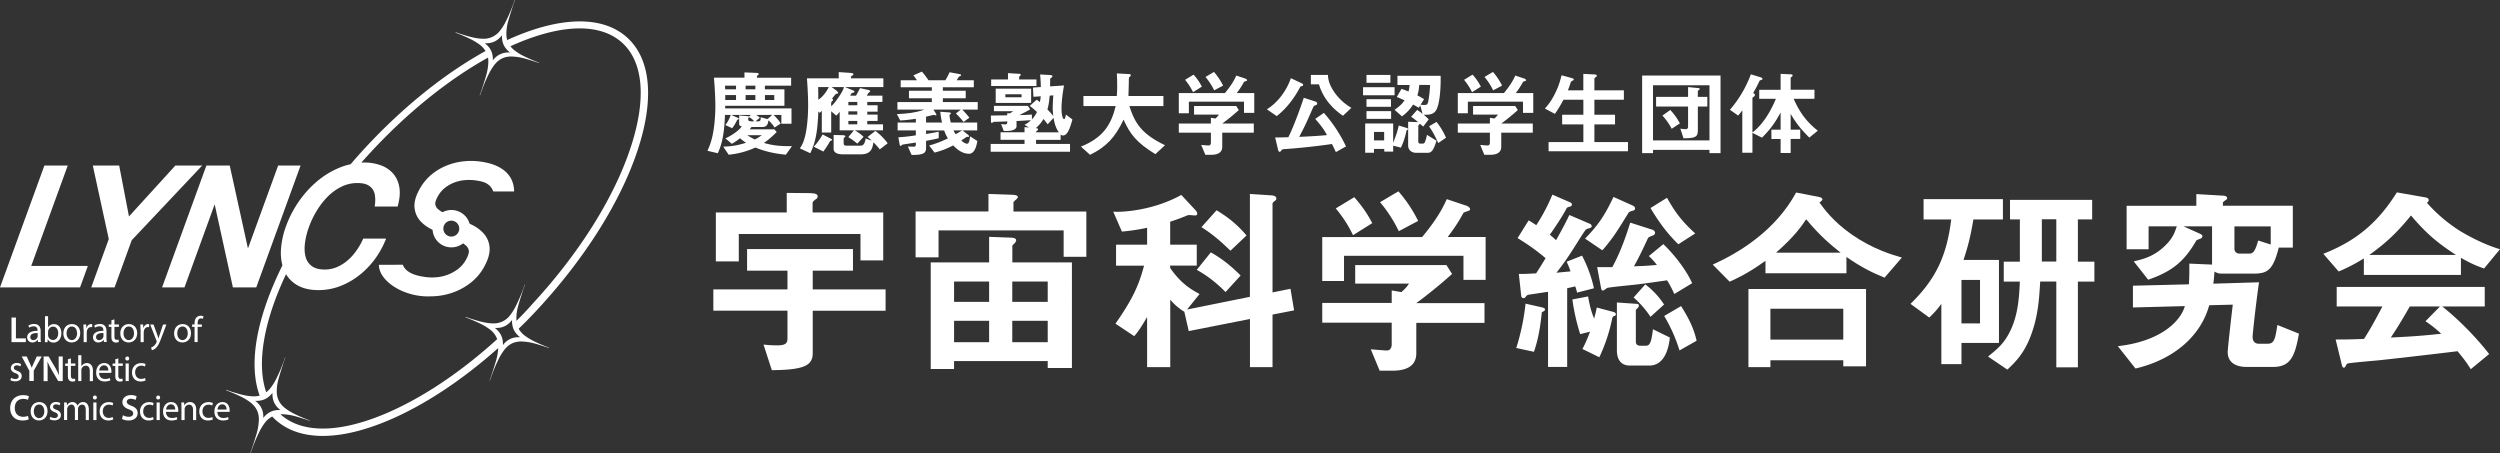 <svg id="レイヤー_1" data-name="レイヤー 1" xmlns="http://www.w3.org/2000/svg" viewBox="0 0 3801.1 689.2"><rect x="0" y="0" width="3801.1" height="689.2" fill="#333333" stroke="none"/><defs><style>.cls-1{fill:#fff;}</style></defs><polygon class="cls-1" points="103 251.7 67.5 251.7 0 437 121.7 437 133.6 404.3 47.5 404.3 103 251.7"/><polygon class="cls-1" points="266.6 251.7 196.1 329.1 181.2 251.7 141.1 251.7 165.4 363.5 138.7 437 174.2 437 200.3 365.2 307.4 251.7 266.6 251.7"/><polygon class="cls-1" points="389.6 437 457 251.7 422.9 251.7 377 377.8 349.3 251.7 313.8 251.7 246.4 437 280.5 437 326.4 310.7 354.1 437 389.6 437"/><path class="cls-1" d="M889.3,526.5c71.1-76.9,124.5-161.7,150.5-238.8,26.5-78.5,21.3-140-14.6-173.1s-97.6-33.4-173.8-.8c-3,1.3-6.1,2.7-9.1,4.1a34.24,34.24,0,0,1-1.3-10.3,71.28,71.28,0,0,1,2.8-18.4c2.3-8.3,5-16.5,7.6-24.8.8-2.5,1.8-4.9,2.7-7.3-.1,0-.2-.1-.4-.1-1,2.7-1.9,5.4-2.9,8a232.05,232.05,0,0,1-10.9,25.1,80,80,0,0,1-8.6,13.6A30.94,30.94,0,0,1,805,115.9c-7.8-.2-15.3-1.9-22.7-4-3.8-1.1-7.6-2.2-11.3-3.4-2.4-.8-4.8-1.7-7.1-2.5-.1.2-.1.4-.2.6.2.1.5.2.7.3,7.4,2.9,14.7,5.9,21.8,9.4a90.27,90.27,0,0,1,13.7,8.2,34.48,34.48,0,0,1,9.4,10.1c-62.1,34.2-126.1,85.6-183.9,148.2-7.1,7.7-14.2,15.7-21.2,23.9a96.48,96.48,0,0,0-18,5.7,128.94,128.94,0,0,0-33.6,20.8,157.4,157.4,0,0,0-27.4,30.5,163.76,163.76,0,0,0-19.1,36.9,124.85,124.85,0,0,0-7.9,37.3,77.41,77.41,0,0,0,2.3,22.6c-40.1,80.9-51.9,150.8-34.6,198a34.68,34.68,0,0,1-9.8,1.1c-7.8-.2-15.3-1.9-22.7-4-3.8-1.1-7.6-2.2-11.3-3.4-2.4-.8-4.8-1.7-7.1-2.5-.1.2-.1.4-.2.6.2.1.5.2.7.3,7.4,2.9,14.7,5.9,21.8,9.4a90.27,90.27,0,0,1,13.7,8.2c9,6.7,13.9,15.4,13.7,26.8a82.59,82.59,0,0,1-3.5,21.5c-2.3,7.9-4.9,15.8-7.5,23.7-.6,1.9-1.4,3.8-2.1,5.8.1.1.3.1.4.2,1.4-3.9,2.8-7.7,4.2-11.6q4.05-10.5,9-20.7a86.81,86.81,0,0,1,8.1-13.4A34.14,34.14,0,0,1,485,690.3c1.4,1.5,2.9,3,4.4,4.4,18.1,16.7,42.8,25.1,72.5,25.1,29.3,0,63.5-8.1,101.2-24.2,54.1-23.2,111.2-61,165.5-109.4a84.74,84.74,0,0,1-3.4,19.5c-2.3,7.9-4.9,15.8-7.5,23.7-.6,1.9-1.4,3.8-2.1,5.8.1.1.3.1.4.2,1.4-3.9,2.8-7.7,4.2-11.6q4-10.5,9-20.7a86.81,86.81,0,0,1,8.1-13.4c6.6-8.9,15.3-13.6,26.5-13.5a84.09,84.09,0,0,1,21.7,3.5c6.8,1.9,13.4,4.2,20.1,6.3.2.1.4,0,.6.1a.77.77,0,0,1-.1-.3,14.46,14.46,0,0,0-2.2-.9c-7.2-2.8-14.2-5.8-21.1-9.2a82.07,82.07,0,0,1-13.9-8.5,33.39,33.39,0,0,1-9.2-10.4C869.9,547,879.7,536.9,889.3,526.5ZM808.1,122.7c11,.7,19.7-3.4,26.3-12.2a31.93,31.93,0,0,0,2.5,14.8,30.55,30.55,0,0,0,9.7,11.5c-11-.6-19.7,3.4-26.2,12C821,138,817,129.3,808.1,122.7ZM471.4,692.5c.6-10.8-3.4-19.5-12.3-26.1,11,.7,19.7-3.4,26.3-12.2a31.93,31.93,0,0,0,2.5,14.8,30.55,30.55,0,0,0,9.7,11.5C486.6,679.8,478,683.8,471.4,692.5ZM861.9,569.7c-11-.6-19.7,3.4-26.2,12,.6-10.8-3.4-19.5-12.3-26.1,11,.7,19.7-3.4,26.3-12.2a31.93,31.93,0,0,0,2.5,14.8A31.48,31.48,0,0,0,861.9,569.7Zm-5.5-24.9c-.1-1.4-.2-2.9-.2-4.4A71.28,71.28,0,0,1,859,522c2.3-8.3,5-16.5,7.6-24.8.8-2.5,1.8-4.9,2.7-7.3-.1,0-.2-.1-.4-.1-1,2.7-1.9,5.4-2.9,8a232.05,232.05,0,0,1-10.9,25.1,80,80,0,0,1-8.6,13.6,30.94,30.94,0,0,1-26.3,12.2c-7.8-.2-15.3-1.9-22.7-4-3.8-1.1-7.6-2.2-11.3-3.4-2.4-.8-4.8-1.7-7.1-2.5-.1.2-.1.4-.2.6.2.1.5.2.7.3,7.4,2.9,14.7,5.9,21.8,9.4a90.27,90.27,0,0,1,13.7,8.2A31.61,31.61,0,0,1,827,572.7c-55.1,50-113.3,89-168.2,112.5-71.5,30.6-128.7,31.2-161.3,1.7.8,0,1.5-.1,2.3-.1a84.09,84.09,0,0,1,21.7,3.5c6.8,1.9,13.4,4.2,20.1,6.3.2.1.4,0,.6.1a.77.77,0,0,1-.1-.3,14.46,14.46,0,0,0-2.2-.9c-7.2-2.8-14.2-5.8-21.1-9.2a82.07,82.07,0,0,1-13.9-8.5c-8.8-6.7-13.3-15.5-13-26.7a71.28,71.28,0,0,1,2.8-18.4c2.3-8.3,5-16.5,7.6-24.8.8-2.5,1.8-4.9,2.7-7.3-.1,0-.2-.1-.4-.1-1,2.7-1.9,5.4-2.9,8a232.05,232.05,0,0,1-10.9,25.1,80,80,0,0,1-8.6,13.6,36.83,36.83,0,0,1-6.3,6.2c-14.8-42.6-4.4-106.5,30.1-179.5a46.6,46.6,0,0,0,16.6,16.4c8.6,5.2,19.7,7.8,32.8,7.8a92.54,92.54,0,0,0,31.1-5.4A111.2,111.2,0,0,0,615,477.3a127.5,127.5,0,0,0,24-23.6,132.72,132.72,0,0,0,17.6-30.1l1.6-3.8H623.3l-.7,1.6a96.59,96.59,0,0,1-10.5,17.9,77.91,77.91,0,0,1-13.5,14.5,61.31,61.31,0,0,1-16,9.6,46.6,46.6,0,0,1-17.8,3.4c-8.4,0-15-1.8-19.6-5.2a25,25,0,0,1-9.4-14c-1.7-6.1-2-13.1-1-21a110.55,110.55,0,0,1,6.1-24.6,133.24,133.24,0,0,1,11.9-24.7,115.37,115.37,0,0,1,16.7-21.5,78.63,78.63,0,0,1,20.9-15,54.75,54.75,0,0,1,24.3-5.5c5.8,0,10.5.8,14.2,2.4a20.47,20.47,0,0,1,8.4,6.5,22.07,22.07,0,0,1,3.9,10.1,51.5,51.5,0,0,1,0,13.6l-.4,3.1h34.9l.5-2c2.7-10.1,3.4-19.2,2.1-27.1a42.17,42.17,0,0,0-9.1-20.6,45.2,45.2,0,0,0-18.9-12.9,74.41,74.41,0,0,0-26.3-4.3c-1.2,0-2.3,0-3.5.1,4.3-4.9,8.7-9.7,13-14.4,56.6-61.3,119-111.6,179.6-145.2a42.32,42.32,0,0,1,.5,6.3,82.59,82.59,0,0,1-3.5,21.5c-2.3,7.9-4.9,15.8-7.5,23.7-.6,1.9-1.4,3.8-2.1,5.8.1.1.3.1.4.2,1.4-3.9,2.8-7.7,4.2-11.6q4-10.5,9-20.7a86.81,86.81,0,0,1,8.1-13.4c6.6-8.9,15.3-13.6,26.5-13.5a84.09,84.09,0,0,1,21.7,3.5c6.8,1.9,13.4,4.2,20.1,6.3.2.1.4,0,.6.1a.77.77,0,0,1-.1-.3,14.46,14.46,0,0,0-2.2-.9c-7.2-2.8-14.2-5.8-21.1-9.2a82.07,82.07,0,0,1-13.9-8.5,34.37,34.37,0,0,1-6.6-6.6c2.8-1.3,5.6-2.5,8.4-3.7,71.9-30.8,129.4-31.2,161.9-1.2s36.6,87.4,11.6,161.5c-25.5,75.6-78.1,159-148.1,234.8C873,527.9,864.7,536.5,856.4,544.8Z" transform="translate(-71.1 -57)"/><path class="cls-1" d="M827.9,310.1c-7.3-3.6-16-6-26.7-7.5a102.91,102.91,0,0,0-24.3-.4,96.26,96.26,0,0,0-25.7,6.1,87.46,87.46,0,0,0-24,14.1,77,77,0,0,0-19,23.7c-5.4,10.2-7.6,18.9-6.8,26.7a35.15,35.15,0,0,0,8.9,20.4A58.48,58.48,0,0,0,728,406a3,3,0,0,1,.8.4,28.58,28.58,0,0,0,28.6,26.7,29,29,0,0,0,17.8-6.1,46.32,46.32,0,0,1,4.2,3.2,13.35,13.35,0,0,1,4.5,7.7c.3,1.7.2,5.5-3.5,12.5a45.79,45.79,0,0,1-12.5,15.3,59.23,59.23,0,0,1-16.4,9.1,62.6,62.6,0,0,1-17.2,3.8,79.91,79.91,0,0,1-15.7-.3c-7.7-1.1-29.5-3.8-35.1-18.8-8.5,0-30.9.3-36.3.1,0,18.3,20,34.3,39.5,41.5a97,97,0,0,0,37.8,6.5c3.5,0,7.2-.2,10.9-.5a100.07,100.07,0,0,0,26.9-6.3,95,95,0,0,0,25.3-14.6,78.43,78.43,0,0,0,20.6-25.3c5.4-10.2,7.8-19.1,7.3-27.1a35.26,35.26,0,0,0-8.6-21.3,57,57,0,0,0-17.5-13.3c-1.4-.7-2.8-1.4-4.3-2.1a28.76,28.76,0,0,0-41.2-17.4,39.88,39.88,0,0,1-6.4-4.4,12.48,12.48,0,0,1-4.5-7.2c-.3-1.5-.3-4.8,3.1-11.3a44.12,44.12,0,0,1,11.6-14.3,55.64,55.64,0,0,1,15.2-8.4,59.13,59.13,0,0,1,16.2-3.3,76.67,76.67,0,0,1,14.7.4c6.9,1,13,2.2,17.6,5,4.3,2.6,7.3,5.9,9.7,11.9h31.7C852.5,329.1,842.4,317.2,827.9,310.1Zm-70.6,82.4a12.1,12.1,0,1,1-12.1,12.1A12.08,12.08,0,0,1,757.3,392.5Z" transform="translate(-71.1 -57)"/><path class="cls-1" d="M88.6,539.8h6.7v31.7h15.1v5.7H88.6Z" transform="translate(-71.1 -57)"/><path class="cls-1" d="M129,577.1l-.4-3.4h-.2a9.79,9.79,0,0,1-8,4c-5.3,0-8-3.8-8-7.7,0-6.5,5.7-10,15.8-10v-.6c0-2.2-.6-6.2-6-6.2a12.92,12.92,0,0,0-6.8,2l-1.1-3.2a16.42,16.42,0,0,1,8.6-2.4c8,0,10,5.6,10,11v10a41.39,41.39,0,0,0,.4,6.4H129Zm-.7-13.7c-5.2-.1-11.1.8-11.1,6a4.3,4.3,0,0,0,4.5,4.7,6.65,6.65,0,0,0,6.4-4.5,4.53,4.53,0,0,0,.3-1.6v-4.6Z" transform="translate(-71.1 -57)"/><path class="cls-1" d="M139.3,577.1c.1-1.8.2-4.5.2-6.9V537.8h4.7v16.9h.1c1.7-3,4.7-4.9,9-4.9,6.5,0,11.1,5.5,11.1,13.7,0,9.6-5.9,14.4-11.8,14.4a9.42,9.42,0,0,1-8.8-5h-.2l-.2,4.4h-4.1Zm4.9-10.7a11,11,0,0,0,.2,1.8,7.37,7.37,0,0,0,7.2,5.7c5,0,8-4.2,8-10.3,0-5.4-2.7-10-7.8-10a7.69,7.69,0,0,0-7.3,6,10.58,10.58,0,0,0-.3,2v4.8Z" transform="translate(-71.1 -57)"/><path class="cls-1" d="M193.1,563.5c0,9.9-6.7,14.2-13.1,14.2-7.1,0-12.6-5.3-12.6-13.8,0-9,5.8-14.2,13-14.2C188,549.7,193.1,555.3,193.1,563.5Zm-20.8.3c0,5.9,3.3,10.3,8,10.3s8-4.4,8-10.4c0-4.5-2.2-10.3-7.9-10.3S172.3,558.7,172.3,563.8Z" transform="translate(-71.1 -57)"/><path class="cls-1" d="M198.1,558.7c0-3.2-.1-5.9-.2-8.4h4.2l.2,5.3h.2c1.2-3.6,4.1-5.9,7.3-5.9a6.75,6.75,0,0,1,1.4.2v4.6a7.77,7.77,0,0,0-1.6-.2c-3.4,0-5.8,2.6-6.4,6.3a15.16,15.16,0,0,0-.2,2.3v14.3h-4.7V558.7Z" transform="translate(-71.1 -57)"/><path class="cls-1" d="M229.1,577.1l-.4-3.4h-.2a9.79,9.79,0,0,1-8,4c-5.3,0-8-3.8-8-7.7,0-6.5,5.7-10,15.8-10v-.6c0-2.2-.6-6.2-6-6.2a12.92,12.92,0,0,0-6.8,2l-1.1-3.2a16.42,16.42,0,0,1,8.6-2.4c8,0,10,5.6,10,11v10a41.39,41.39,0,0,0,.4,6.4h-4.3Zm-.8-13.7c-5.2-.1-11.1.8-11.1,6a4.3,4.3,0,0,0,4.5,4.7,6.65,6.65,0,0,0,6.4-4.5,4.53,4.53,0,0,0,.3-1.6v-4.6Z" transform="translate(-71.1 -57)"/><path class="cls-1" d="M245.1,542.6v7.7h6.8V554h-6.8v14.5c0,3.3.9,5.2,3.6,5.2a15.82,15.82,0,0,0,2.8-.3l.2,3.7a11,11,0,0,1-4.2.7,6.56,6.56,0,0,1-5.2-2.1c-1.4-1.4-1.8-3.8-1.8-7V554h-4.1v-3.7h4.1v-6.4Z" transform="translate(-71.1 -57)"/><path class="cls-1" d="M279.7,563.5c0,9.9-6.7,14.2-13.1,14.2-7.1,0-12.6-5.3-12.6-13.8,0-9,5.8-14.2,13-14.2C274.6,549.7,279.7,555.3,279.7,563.5Zm-20.8.3c0,5.9,3.3,10.3,8,10.3s8-4.4,8-10.4c0-4.5-2.2-10.3-7.9-10.3S258.9,558.7,258.9,563.8Z" transform="translate(-71.1 -57)"/><path class="cls-1" d="M284.7,558.7c0-3.2-.1-5.9-.2-8.4h4.2l.2,5.3h.2c1.2-3.6,4.1-5.9,7.3-5.9a6.75,6.75,0,0,1,1.4.2v4.6a7.77,7.77,0,0,0-1.6-.2c-3.4,0-5.8,2.6-6.4,6.3a15.16,15.16,0,0,0-.2,2.3v14.3h-4.7V558.7Z" transform="translate(-71.1 -57)"/><path class="cls-1" d="M304.5,550.3l5.8,15.9c.6,1.8,1.3,3.9,1.7,5.5h.1c.5-1.6,1-3.7,1.7-5.6l5.2-15.7h5.1l-7.2,19.1c-3.4,9.2-5.8,13.9-9,16.8a13.82,13.82,0,0,1-5.9,3.2l-1.2-4.1A13.11,13.11,0,0,0,305,583a15.14,15.14,0,0,0,4-5.4,4.15,4.15,0,0,0,.4-1.2,4.51,4.51,0,0,0-.3-1.3l-9.7-24.7h5.1Z" transform="translate(-71.1 -57)"/><path class="cls-1" d="M361.5,563.5c0,9.9-6.7,14.2-13.1,14.2-7.1,0-12.6-5.3-12.6-13.8,0-9,5.8-14.2,13-14.2C356.4,549.7,361.5,555.3,361.5,563.5Zm-20.9.3c0,5.9,3.3,10.3,8,10.3s8-4.4,8-10.4c0-4.5-2.2-10.3-7.9-10.3S340.6,558.7,340.6,563.8Z" transform="translate(-71.1 -57)"/><path class="cls-1" d="M366.9,577.1V554h-3.7v-3.7h3.7V549c0-3.8.8-7.2,3-9.4a9,9,0,0,1,6.4-2.5,10.59,10.59,0,0,1,4.1.8l-.7,3.8a7.53,7.53,0,0,0-3-.6c-4.1,0-5.1,3.7-5.1,7.8v1.4H378V554h-6.4v23.1Z" transform="translate(-71.1 -57)"/><path class="cls-1" d="M88.1,631.4a12.69,12.69,0,0,0,6.3,1.9c3.5,0,5.1-1.8,5.1-4s-1.4-3.6-4.9-4.9c-4.7-1.7-7-4.4-7-7.6,0-4.3,3.4-7.9,9.1-7.9a12.9,12.9,0,0,1,6.5,1.7l-1.2,3.5a9.59,9.59,0,0,0-5.4-1.6c-2.8,0-4.4,1.7-4.4,3.7,0,2.2,1.6,3.2,5,4.5,4.6,1.8,6.9,4.1,6.9,8.1,0,4.7-3.6,8-9.8,8a15,15,0,0,1-7.4-1.8Z" transform="translate(-71.1 -57)"/><path class="cls-1" d="M115.7,636.4V620.8L104.1,599h7.6l4.4,9.6c1.3,2.8,2.2,4.9,3.2,7.4h.1c.9-2.4,2-4.7,3.2-7.4L127,599h7.6l-12.2,21.6v15.7h-6.7Z" transform="translate(-71.1 -57)"/><path class="cls-1" d="M137.4,636.4V599H145l9.5,16a122.08,122.08,0,0,1,6.3,12.5h.1c-.4-5-.6-9.8-.6-15.5V599h6.2v37.4h-6.9L150,620a142.73,142.73,0,0,1-6.6-12.9l-.2.1c.3,4.8.3,9.8.3,15.9v13.4h-6.1Z" transform="translate(-71.1 -57)"/><path class="cls-1" d="M178.9,601.9v7.7h6.8v3.7h-6.8v14.5c0,3.3.9,5.2,3.6,5.2a14.72,14.72,0,0,0,2.8-.3l.2,3.7a11,11,0,0,1-4.2.7,6.56,6.56,0,0,1-5.2-2.1c-1.4-1.4-1.8-3.8-1.8-7V613.4h-4.1v-3.7h4.1v-6.4Z" transform="translate(-71.1 -57)"/><path class="cls-1" d="M190,597.1h4.8v16.7h.1a9.24,9.24,0,0,1,3.4-3.4,10,10,0,0,1,4.9-1.4c3.5,0,9.2,2.2,9.2,11.5v16h-4.8V621c0-4.3-1.6-8-6.1-8a6.87,6.87,0,0,0-6.4,4.9,5.59,5.59,0,0,0-.3,2.3v16.2H190Z" transform="translate(-71.1 -57)"/><path class="cls-1" d="M221.8,623.9c.1,6.6,4.2,9.3,9,9.3a16.81,16.81,0,0,0,7.3-1.4l.8,3.5a20.55,20.55,0,0,1-8.7,1.7c-8.1,0-12.9-5.4-12.9-13.5S222,609,229.6,609c8.6,0,10.9,7.7,10.9,12.6a12.14,12.14,0,0,1-.2,2.3Zm14-3.5c.1-3.1-1.2-7.9-6.6-7.9-4.8,0-7,4.5-7.3,7.9Z" transform="translate(-71.1 -57)"/><path class="cls-1" d="M251,601.9v7.7h6.8v3.7H251v14.5c0,3.3.9,5.2,3.6,5.2a15.82,15.82,0,0,0,2.8-.3l.2,3.7a11,11,0,0,1-4.2.7,6.56,6.56,0,0,1-5.2-2.1c-1.4-1.4-1.8-3.8-1.8-7V613.4h-4.1v-3.7h4.1v-6.4Z" transform="translate(-71.1 -57)"/><path class="cls-1" d="M267.5,602.1a2.78,2.78,0,0,1-3,3,2.86,2.86,0,0,1-2.9-3,3,3,0,0,1,3-3A2.76,2.76,0,0,1,267.5,602.1Zm-5.4,34.3V609.6h4.8v26.8Z" transform="translate(-71.1 -57)"/><path class="cls-1" d="M292.5,635.4a16.87,16.87,0,0,1-7.6,1.6c-7.9,0-13.1-5.5-13.1-13.7s5.5-14.2,14.1-14.2a15.1,15.1,0,0,1,6.6,1.4l-1.1,3.8a10.27,10.27,0,0,0-5.5-1.3c-6,0-9.3,4.5-9.3,10.1,0,6.2,3.9,10,9.1,10a13.94,13.94,0,0,0,5.9-1.3Z" transform="translate(-71.1 -57)"/><path class="cls-1" d="M114.8,694.6a23.5,23.5,0,0,1-9.5,1.7c-11.6,0-18.7-7.4-18.7-18.8,0-12.3,8.4-19.7,19.6-19.7,4.4,0,7.6.9,8.9,1.7l-1.5,5.4a17,17,0,0,0-7.2-1.4c-7.4,0-12.8,4.8-12.8,13.7,0,8.2,4.7,13.5,12.8,13.5a19.36,19.36,0,0,0,7.3-1.4Z" transform="translate(-71.1 -57)"/><path class="cls-1" d="M143.4,682.1c0,9.9-6.7,14.2-13.1,14.2-7.1,0-12.6-5.3-12.6-13.8,0-9,5.8-14.2,13-14.2C138.3,668.3,143.4,673.9,143.4,682.1Zm-20.9.3c0,5.9,3.3,10.3,8,10.3s8-4.4,8-10.4c0-4.5-2.2-10.3-7.9-10.3S122.5,677.3,122.5,682.4Z" transform="translate(-71.1 -57)"/><path class="cls-1" d="M147.7,690.7a12.69,12.69,0,0,0,6.3,1.9c3.5,0,5.1-1.8,5.1-4s-1.4-3.6-4.9-4.9c-4.7-1.7-7-4.4-7-7.6,0-4.3,3.4-7.9,9.1-7.9a12.9,12.9,0,0,1,6.5,1.7l-1.2,3.5a9.59,9.59,0,0,0-5.4-1.6c-2.8,0-4.4,1.7-4.4,3.7,0,2.2,1.6,3.2,5,4.5,4.6,1.8,6.9,4.1,6.9,8.1,0,4.7-3.6,8-9.8,8a15,15,0,0,1-7.4-1.8Z" transform="translate(-71.1 -57)"/><path class="cls-1" d="M168.7,676.2c0-2.8-.1-5-.2-7.3h4.2l.2,4.3h.2a9.15,9.15,0,0,1,8.3-4.9,7.65,7.65,0,0,1,7.4,5.4h.1a10.26,10.26,0,0,1,2.9-3.5,9,9,0,0,1,5.8-1.9c3.5,0,8.6,2.3,8.6,11.6v15.8h-4.7V680.5c0-5.2-1.8-8.3-5.7-8.3-2.7,0-4.8,2.1-5.7,4.4a9.27,9.27,0,0,0-.4,2.4v16.6H185V679.5c0-4.3-1.8-7.4-5.5-7.4a7.37,7.37,0,0,0-6.3,7.3v16.2h-4.7V676.2Z" transform="translate(-71.1 -57)"/><path class="cls-1" d="M218.3,661.4a2.78,2.78,0,0,1-3,3,2.86,2.86,0,0,1-2.9-3,3,3,0,0,1,3-3A2.71,2.71,0,0,1,218.3,661.4ZM213,695.7V668.9h4.8v26.8Z" transform="translate(-71.1 -57)"/><path class="cls-1" d="M243.3,694.7a16.87,16.87,0,0,1-7.6,1.6c-7.9,0-13.1-5.5-13.1-13.7s5.5-14.2,14.1-14.2a15.1,15.1,0,0,1,6.6,1.4l-1.1,3.8a10.27,10.27,0,0,0-5.5-1.3c-6,0-9.3,4.5-9.3,10.1,0,6.2,3.9,10,9.1,10a13.94,13.94,0,0,0,5.9-1.3Z" transform="translate(-71.1 -57)"/><path class="cls-1" d="M258,688.3a18,18,0,0,0,8.9,2.4c4.3,0,6.7-2.1,6.7-5.1,0-2.8-1.8-4.5-6.5-6.2-6-2.2-9.9-5.5-9.9-10.9,0-6.1,5-10.8,12.9-10.8a18.85,18.85,0,0,1,8.8,1.9l-1.6,5.5a15.62,15.62,0,0,0-7.3-1.8c-4.2,0-6.1,2.3-6.1,4.5,0,2.9,2.1,4.2,7,6.2,6.4,2.4,9.5,5.7,9.5,11.1,0,6-4.5,11.2-13.9,11.2a21.55,21.55,0,0,1-9.9-2.3Z" transform="translate(-71.1 -57)"/><path class="cls-1" d="M304.7,694.7a16.87,16.87,0,0,1-7.6,1.6c-7.9,0-13.1-5.5-13.1-13.7s5.5-14.2,14.1-14.2a15.1,15.1,0,0,1,6.6,1.4l-1.1,3.8a10.27,10.27,0,0,0-5.5-1.3c-6,0-9.3,4.5-9.3,10.1,0,6.2,3.9,10,9.1,10a13.94,13.94,0,0,0,5.9-1.3Z" transform="translate(-71.1 -57)"/><path class="cls-1" d="M314.5,661.4a2.78,2.78,0,0,1-3,3,2.86,2.86,0,0,1-2.9-3,3,3,0,0,1,3-3A2.71,2.71,0,0,1,314.5,661.4Zm-5.3,34.3V668.9H314v26.8Z" transform="translate(-71.1 -57)"/><path class="cls-1" d="M323.5,683.2c.1,6.6,4.2,9.3,9,9.3a16.81,16.81,0,0,0,7.3-1.4l.8,3.5a20.55,20.55,0,0,1-8.7,1.7c-8.1,0-12.9-5.4-12.9-13.5s4.7-14.5,12.3-14.5c8.6,0,10.9,7.7,10.9,12.6a12.14,12.14,0,0,1-.2,2.3Zm14-3.5c.1-3.1-1.2-7.9-6.6-7.9-4.8,0-7,4.5-7.3,7.9Z" transform="translate(-71.1 -57)"/><path class="cls-1" d="M347,676.2c0-2.8-.1-5-.2-7.3H351l.3,4.4h.1a9.65,9.65,0,0,1,8.7-5c3.6,0,9.3,2.2,9.3,11.4v16h-4.8V680.2c0-4.3-1.6-7.9-6.1-7.9a6.77,6.77,0,0,0-6.4,5,7.55,7.55,0,0,0-.3,2.3v16.1H347Z" transform="translate(-71.1 -57)"/><path class="cls-1" d="M394.8,694.7a16.87,16.87,0,0,1-7.6,1.6c-7.9,0-13.1-5.5-13.1-13.7s5.5-14.2,14.1-14.2a15.1,15.1,0,0,1,6.6,1.4l-1.1,3.8a10.27,10.27,0,0,0-5.5-1.3c-6,0-9.3,4.5-9.3,10.1,0,6.2,3.9,10,9.1,10a13.94,13.94,0,0,0,5.9-1.3Z" transform="translate(-71.1 -57)"/><path class="cls-1" d="M401.6,683.2c.1,6.6,4.2,9.3,9,9.3a16.81,16.81,0,0,0,7.3-1.4l.8,3.5a20.55,20.55,0,0,1-8.7,1.7c-8.1,0-12.9-5.4-12.9-13.5s4.7-14.5,12.3-14.5c8.6,0,10.9,7.7,10.9,12.6a12.14,12.14,0,0,1-.2,2.3Zm14-3.5c.1-3.1-1.3-7.9-6.6-7.9-4.8,0-7,4.5-7.3,7.9Z" transform="translate(-71.1 -57)"/><path class="cls-1" d="M1306.8,529.5v64.3c0,18.4-11.9,25.7-62.2,26L1232,580.9a173.72,173.72,0,0,0,20.5,1.2c12.6,0,15.9-2.8,15.9-10.7v-42H1155.7V497h112.7V468.5H1207V435.7h161v32.8h-61.2V497h110.8v32.5Zm72.6-76.6V412.8h-185v41.6h-34.9V380h107.8V350.3l32.5.3c12.9,0,14.4,2.1,14.4,5.2a3.6,3.6,0,0,1-1.8,3.4c-5.2,4-5.8,4.6-5.8,7.3V380H1414v72.9Z" transform="translate(-71.1 -57)"/><path class="cls-1" d="M1688.3,447.4V407.3H1498.1v41h-34.9V378.5H1574V351.9l35.2,1.2c2.1,0,9.5.3,9.5,3.4,0,2.4-3.1,3.7-6.7,7.7v14.4h110.8v68.9h-34.5Zm-24.2,169V606H1521.7v12h-35.5V456H1575V417.1l32.8,1.2c2.1,0,8.3.3,8.3,4,0,3.1-2.8,4.6-5.8,8V456h90.6V616.5h-36.8ZM1575,485.1h-53.3V516H1575Zm0,59.7h-53.3v32.5H1575Zm89.1-59.7h-53.9V516h53.9Zm0,59.7h-53.9v32.5h53.9Z" transform="translate(-71.1 -57)"/><path class="cls-1" d="M2005.9,535.3v79.9h-34.3V542l-93.1,18.4-6.7-29.4a84.79,84.79,0,0,1-21.4-18.4V615.2h-35.2V539c-5.8,9.8-11.9,20.5-19.6,29.1l-28.5-19c26.6-38,35.5-58.5,43.5-88.2H1768V429h47.2V403.3a296.41,296.41,0,0,1-38.3,5.8l-13.2-30.3c11.6,1.2,60-1.2,103.5-25.4l21.7,23.3a7.92,7.92,0,0,1,2.5,5.5c0,2.1-2.1,2.4-3.7,2.4-1.2,0-6.7-.6-8-.6-2.1,0-3.1.3-5.8,1.5-4.3,1.8-12.2,4.9-23.6,8.6V429h40.4v31.8h-40.4v3.7c15.6,22.4,30,31.8,44.7,39.5l-19,23.6,95.5-19.3V351.9L2004,354c4,.3,7.7,1.2,7.7,4.9a3.32,3.32,0,0,1-1.8,3.1c-3.4,2.8-4,3.4-4,4.9V501.6l27.3-5.5,5.5,32.8ZM1934.5,501c-8.9-8.9-23.6-22.7-43.8-33.7l21.4-26.6c19,10.7,32.8,22.7,45.3,35.2Zm7.4-62.8c-8.6-8.3-23.9-23.3-44.1-35.8l23-25.7c16.8,10.1,30.9,21.1,45.6,38.3Z" transform="translate(-71.1 -57)"/><path class="cls-1" d="M2296.2,482.6V445.9H2114.6v38.3h-33.1V417.4h151.9c14.7-17.8,28.2-36.4,37.4-57.6l30.3,10.1c1.8.6,5.2,2.8,5.2,5.2a1.72,1.72,0,0,1-1.2,1.8c-.9.9-7.7,2.5-8.9,3.7-6.4,11.9-12.6,21.7-23.9,36.7h57.6v65.2h-33.7Zm-71.7,65.2V594c0,21.4-17.8,26.6-36.4,26.6h-19.3l-13.5-32.5c3.7.3,20.8,1.8,24.5,1.8,5.2,0,7.3-4.6,7.3-9.2V547.6H2081.5v-30h105.6v-19l14.7,2.5c6.7-5.8,9.2-9.2,11.6-12.9h-81.8V460h138.7l8.6,13.5c-13.8,12.6-38,32.5-54.5,44.4h103.8v30H2224.5Zm-96.2-133.2a187.45,187.45,0,0,0-26.3-40.7l28.2-17.1c10.1,11.6,19,23.3,27.3,39.5Zm69.6-6.1a210.91,210.91,0,0,0-28.5-44.1l27.9-16.5a208.51,208.51,0,0,1,30,45Z" transform="translate(-71.1 -57)"/><path class="cls-1" d="M2415.3,531.9c-3.1,32.2-8.3,49.3-11.9,60l-26.9-5.8a345.28,345.28,0,0,0,14.1-67.4l24.5,5.5c5.2,1.2,5.2,3.1,5.2,3.4C2420.2,529.2,2418,530.4,2415.3,531.9Zm53.6-30a60.17,60.17,0,0,0-2.8-9.5c-4.6,1.2-7.3,1.8-12.2,2.8V614.9h-29.1V500.7c-3.1.3-13.8,2.1-26.9,4-2.8.3-4.9.6-6.4,2.8-2.4,2.8-2.4,2.8-4,2.8a3.66,3.66,0,0,1-3.4-2.8l-3.7-34c8.3,0,11,0,26.3-.9,5.5-8.3,11.9-19,14.4-23-15.9-13.5-27.3-21.1-42.6-30.6l16.8-26.9c4.9,2.8,5.8,3.4,11.6,7.3a274,274,0,0,0,24.5-46.5l27.3,11.9c1.2.6,2.4,1.5,2.4,3.1a3.35,3.35,0,0,1-2.4,3.1c-4.6,1.2-4.9,1.2-6.4,4-4.9,9.5-15.6,26-24.8,38.9,4.3,3.4,6.1,5.2,9.5,8.3,13.5-23.9,17.5-32.8,20.2-38.3l31.5,13.5a4.49,4.49,0,0,1,2.5,3.4c0,1.8-1.5,2.4-3.1,3.1-3.7.9-4,.9-6.1,2.5-2.8,3.4-10.7,16.2-15,23-14.7,23.3-20.2,30.3-29.4,42.3,17.5-1.8,19.3-1.8,21.4-2.1-2.1-6.4-3.7-9.5-5.8-14.7l23.3-9.2a200,200,0,0,1,18.1,49.6Zm56.9,35.5c-2.4.9-2.8,1.2-3.4,3.7a261.88,261.88,0,0,1-19.6,59.1l-25.7-12.6c3.7-7,6.7-13.5,11.6-26.3l-15,3.7a312.73,312.73,0,0,1-11.9-52.7l23.9-4.6c3.1,19,7.3,29.1,9.2,33.7.9-3.7,2.8-10.1,4-16.8l25.4,6.7c1.5.3,3.7,1.8,3.7,3.7A3,3,0,0,1,2525.8,537.4ZM2554,377.3c-4.6,1.2-5.8,1.5-7.7,4.6-16.5,26.6-22.4,36.7-38.9,55.7l-26.3-17.8c16.8-17.5,28.2-31.2,43.2-63.4l29.4,13.2c1.8.9,3.4,2.1,3.4,4.3C2557,375.4,2556.4,376.7,2554,377.3ZM2616.8,504a166.8,166.8,0,0,0-11-20.8c-10.7,1.5-27.3,4-44.1,6.1-7.3.9-43.5,4.3-46.9,5.5-.9.3-5.2,4-6.4,4-.3,0-2.1,0-2.8-2.8l-6.1-32.8h23c13.5-24.8,22-50.8,27.3-67.7l33.4,10.7c2.1.6,4.3,2.5,4.3,4.6,0,3.1-3.1,4.3-4.3,4.6-5.5,2.1-6.1,2.5-7.3,5.5-8.9,19-12.6,26.9-20.5,41,8.6-.3,19.6-.6,34.9-2.1a107.21,107.21,0,0,0-12.2-13.5l22-18.1c19.6,18.7,36.7,42.9,43.8,59.4Zm-38,108.8h-29.7c-14.1,0-19.6-10.1-19.6-23V516.9l30.3,2.1c1.5,0,3.1.6,3.1,2.8s-1.5,3.1-4.6,6.4V576c0,4.6,2.1,6.7,7.3,6.7h7.7c6.4,0,8.6-5.2,11-25.1l25.7,12.6C2609.1,578.2,2605.4,612.8,2578.8,612.8Zm1.8-74.1a147.48,147.48,0,0,0-25.7-29.4l17.8-19.9a121.31,121.31,0,0,1,28.5,30.6Zm42.3-110.3c-13.2-12.9-26.9-29.1-42.3-55.1l25.1-15.6c12.6,22.7,23.3,36.4,42.9,54.2Zm1.8,161.4a241,241,0,0,0-23.3-52.4l25.7-15c12.2,19.3,19.3,34,23.6,52.7Z" transform="translate(-71.1 -57)"/><path class="cls-1" d="M2936.4,479.2c-19.3-8-34.9-15.6-57.9-31.5v24.8H2755.4v-19c-27.6,19.9-43.8,26.9-54.5,31.8l-25.7-26c38.9-17.5,94.9-50.8,126.8-109.6l35.8,7c2.8.6,4.3,2.5,4.3,3.4,0,1.2-2.8,3.7-4.6,4.9,7,9.5,20.2,28.2,48.4,48.1,32.5,22.7,61.9,31.2,76.9,35.5ZM2873.7,614v-9.2H2762.9v10.4h-33.4V496.4h178.8V614Zm0-87.6H2762.9v46.9h110.8Zm-56.4-136c-7,10.4-17.8,26.3-45.9,50.8h98.3C2854.4,429,2838.8,416.2,2817.3,390.4Z" transform="translate(-71.1 -57)"/><path class="cls-1" d="M3071.5,390.7c-4.3,26-8.3,41.3-15,61.5h53.9V578.4h-57v32.2h-30.6V519a134.77,134.77,0,0,1-18.4,20.8L2975.9,519c38.3-37.4,55.1-72.6,61.9-128.3h-42V359.8h120.6v30.9Zm10.1,91.9h-28.2v66.1h28.2Zm148.8,2.5V615.5h-32.8V485.1h-24.5c-1.5,25.7-3.1,52.4-14.1,81.8-10.4,27.9-23.6,40.4-35.8,52.1l-29.4-19.9c13.5-11,23.6-19,32.5-36.4,13.2-25.4,14.7-53,15.9-77.5h-24.5V454.9h24.5V390.6h-15V360.9h124.9v29.7h-21.7v64.3h25.1v30.3h-25.1Zm-32.8-94.7h-22v64.3h22Z" transform="translate(-71.1 -57)"/><path class="cls-1" d="M3527.1,614.9H3487c-15.3,0-28.8-5.8-28.8-22.7,0-5.8,6.7-64,7.7-72l-35.8.9c-12.2,44.7-51.1,81.8-112.1,96.2l-26.9-34c61.2-6.7,94.3-34.9,102-60.9l-79,2.1V491.4l85.1-2.1c.3-5.2.9-14.7.6-31.5l34.6,1.5V401.1h-43.5l25.1,11.3c2.4,1.2,3.7,2.1,3.7,3.7a4.38,4.38,0,0,1-1.5,3.1c-.9.6-6.7,2.4-7.7,3.4-18.7,32.8-38,47.5-73.2,59.7l-22-27.9c13.2-3.1,30-7,46.5-22.7,13.2-12.2,16.2-22.4,19-30.6h-42.9V436h-33.4V369.9h106V352.1l41,2.4c.6,0,5.8.3,5.8,3.7a2.72,2.72,0,0,1-.9,2.1c-.6.6-5.5,3.7-5.5,4.6v4.9h106.3v63.7h-21.4c-8.6,34-17.1,39.5-37.7,39.5h-48.7a19.21,19.21,0,0,1-11.3-3.1c-.6,8-.9,12.2-1.8,18.4l69.5-2.1c-6.1,42.9-9.8,81.1-9.8,82.7,0,10.1,7.3,10.7,8.9,10.7h14.4c10.1,0,11.3-8.6,14.4-28.5l32.8,13.2C3560.5,598.1,3554.1,614.9,3527.1,614.9Zm-3.6-213.7h-55.1v33.7c0,4.6,2.8,7.7,8.3,7.7h14.4c7.3,0,9.5-7,13.5-19.9l19,6.1V401.2Z" transform="translate(-71.1 -57)"/><path class="cls-1" d="M3848,465.2c-15.6-5.2-26-11-35.2-16.2v26H3665.2V449.9a267.64,267.64,0,0,1-38.3,19.9l-23.3-26.9c52.1-20.5,83.9-49,111.8-93.4l43.8,7.7c2.4.3,4.6,1.8,4.6,4a4.35,4.35,0,0,1-2.8,4,231.19,231.19,0,0,0,51.8,43.8c10.7,6.4,35.2,19.9,59.4,26.9Zm-20.2,153.1c-3.1-4.6-6.7-11.3-20.2-27.3-42,5.2-110.8,12.9-119.7,13.8-6.4.6-38.9,3.4-46.2,4.6a4,4,0,0,0-3.1,2.1c-1.8,3.7-2.8,4.6-3.7,4.6s-2.4-1.2-2.8-2.8l-9.8-40.1c19.3,0,27.9-.3,43.2-.9,7.7-12.2,14.1-23,27.9-49.3h-69.5V493.3H3849V523h-64.6c26.3,20.8,53.3,49,71.3,72.3Zm-90.9-233.7c-22,26.9-38.3,42-63.4,60h131.7C3779.1,427.5,3761.1,413.4,3736.9,384.6Zm22,160.8,22-22.4H3735c-14.4,25.4-23.3,38.9-28.8,47.2,25.7-1.2,51.1-2.8,76.6-5.8A183.76,183.76,0,0,0,3758.9,545.4Z" transform="translate(-71.1 -57)"/><path class="cls-1" d="M1266,292.22c-13.72-1.42-28.14-3.54-46.39-10.89A125.27,125.27,0,0,1,1179,292.22l-8.34-12.31c15.41-.28,24.6-2.82,34.78-5.79a93,93,0,0,1-9.19-6.93,89.42,89.42,0,0,1-12.44,8.48l-9.76-8.2c11.17-5.37,20.36-12,25-18.38-4.1-.14-4.1-3.25-4.1-3.54v-13l13.29,1.13a2.38,2.38,0,0,1,1.56.71l3.11-2.68h-30l10.18,4.52a2,2,0,0,1,1.42,1.56c0,.56-.85.84-2.55,1.41a62.18,62.18,0,0,1-7.64,12.73l-10.32-4.81a48.17,48.17,0,0,0,8.06-15.41h-8.62c-.85,17-2,39.59-11,58.25l-15.7-3.67a106.41,106.41,0,0,0,7.64-22.63c3.53-16.54,4.38-33.37,4.38-45.95,0-11.32-.85-26.59-2.12-42.57h46.38v-8.06l17.39.71c.85,0,4.39.14,4.39,1.84,0,.42-.14.71-1.42,1.69-1.41,1.28-1.41,1.56-1.41,3.82h52v12.16h-39.88v5.52h29.69v25h-90.07v4h100.82v23.33h-15.41V231.7h-11.88a66.64,66.64,0,0,1,10.89,13l-9.33,6.23a53.21,53.21,0,0,0-9.2-11c-1.13,5.94-2,10.18-10,10.18h-16a24.7,24.7,0,0,1-2.69,3.53h37.61l3.54,4c-8.2,8.35-13.15,12.3-19.52,16.69,12.59,3.53,23.48,5.23,42.71,4.81Zm-75.8-104.93h-16.83c.15,1.84.29,3.54.29,5.52h16.54Zm0,14.29h-16.4v7.49h16.4Zm29.41-14.29h-14.84v5.52h14.84Zm0,14.29h-14.84v7.49h14.84Zm-12.3,60.94a89.66,89.66,0,0,0,11.46,6.51,61.29,61.29,0,0,0,10.6-6.51Zm2.69-27.29a4.91,4.91,0,0,1-1.27,1.13v2.69c0,1.84,2.68,2.4,4.52,2.4h4.53A20.13,20.13,0,0,0,1210,235.23Zm10.89-3.53a30.69,30.69,0,0,1,5.51,4.38l-6.5,5.37h4.52c3.25,0,3.25-2.68,3.25-6.22l10.33,2.83,7.21-6.36Zm27.43-30.12h-14.14v7.49h14.14Z" transform="translate(-71.1 -57)"/><path class="cls-1" d="M1355.93,189.41l12.31,5.1c.7.28,2,.7,2,1.83,0,1.42-2.27,1.56-4.39,2.41-.42.7-1.41,2.4-2.12,3.67h8.91c1.41-2.54,4.52-8.2,6.08-11.45l12.73,2.83c1.27.28,2.68,1,2.68,2,0,.42-.28.85-1.13,1.41-1.27.57-1.55,1-4,5.23h23.76V212h-23v5h15.7v9.76h-15.7v4.52h15.7v9.62h-15.7V246h23.9v9.19h-42.85a67.54,67.54,0,0,1,13.29,9.76l-9.47,10.46a106.87,106.87,0,0,0-13.72-9.9l8.49-10.32h-21.64V226.89a49.27,49.27,0,0,1-5.09,5.94l-7.78-6.65v32.38h-14.28V225.47l-3.11,3.11-2.12-2.12c-1.27,30-4,46.38-12.3,63.49l-15.84-7.35c2.69-4.1,5.23-7.78,8.06-19,2.4-9.75,4.52-27,4.52-46.24,0-16.68-1.27-33.93-1.83-41.29h48.36v-9.47l18.24,1.27c1.55.14,4.1.43,4.1,2,0,.85-.71,1.41-1.84,2.12s-1.84,1.13-1.84,1.84v2.26h49.21v13.29Zm-22.62,82a152.66,152.66,0,0,1-10.32,16l-14.57-7.35a98.57,98.57,0,0,0,13.43-18.67l12.45,6.51c.56.28,1.84.84,1.84,1.69S1335,270.86,1333.31,271.43Zm-18.24-82c.14,6.37.14,12.87.28,19.24,7.49-4.81,13.15-13.72,15.84-19.24Zm20.64,0,7.21,5.38c.71.42,2.55,2.68,2.55,3.67s-1.56.85-3.39,1.28c-1.56,1.69-4,4.66-5.94,7.21a2.35,2.35,0,0,1,1.55,2c0,.28,0,.71-1,1.55-1.41,1.14-1.84,2-1.84,3.12v4.94c2.83-2.54,4.25-3.81,9.62-11.31,7.49-10.75,8.63-14,9.9-17.82Zm73,94.75a91.31,91.31,0,0,0-9.62-10.75c-1.41,8.77-3.39,18.24-19.09,18.24h-27c-5.79,0-14.42-1.13-14.42-8.34V262.24l13.43.28c.85,0,4.39,0,4.39,1.84,0,.42-.14.85-1.13,1.41-1.28.85-1.42,1.42-1.42,2.13v7.21c0,2.26,1,3.39,5,3.39h19.94c3.25,0,6.93-.42,8.48-11l9.34,3.39c-2.41-2.26-3.82-3.53-6.37-5.65l11.74-9.19c7.64,5.37,15,13.57,18.81,18.8ZM1374.6,212H1361v5h13.58Zm0,14.28H1361v5h13.58Zm0,14.57H1361V246h13.58Z" transform="translate(-71.1 -57)"/><path class="cls-1" d="M1437,265.77c12.59-.84,21.07-2.12,26.59-3v-7.49h-27.72v-12h27.72v-5.66c-14,2-19.8,2.41-23.76,2.55l-5.09-9.76c15.41-.42,30.69-2.54,41.72-6.79h-40.87V212.18h52.32v-5.8h-34.79V194.93h34.79V189.7h-47.37V179h24.6a48.23,48.23,0,0,0-5.37-7.35l13-5.8a121.12,121.12,0,0,1,10,13.15h25.73a100,100,0,0,0,6.37-12.16l15.13,2.83c.71.14,2.4.56,2.4,1.55s-1.41,1.56-3,2.12a67.18,67.18,0,0,0-3.67,5.66h26V189.7h-47.08v5.23h34.78v11.45h-34.78v5.8h53v11.45h-23.47A145.37,145.37,0,0,1,1545,235.94l-8.91,6.5a115.71,115.71,0,0,0-11.6-12.87l7.36-5.94H1490.4l4,6.51a3.23,3.23,0,0,1,.43,1.27c0,.57-.14,1-1,1-.43,0-2.55-.7-3-.7s-9.9,2.26-11.74,2.68v8.91h24.32a119.27,119.27,0,0,1-2.68-16.4l13.43,1c1,.14,2.83.42,2.83,1.55,0,.43-2.26,2.12-2.26,2.83a65.55,65.55,0,0,0,2,11h40.15v12h-22.34l8.63,6.79a3.39,3.39,0,0,1,1.27,2.12,1,1,0,0,1-1.13,1,12.26,12.26,0,0,0-2.26-.14c-.71.42-7.36,4.8-8.35,5.51,4.25,4.24,7.64,4.95,8.77,4.95,2.83,0,3.54-4,4.67-11.17l11,7.07c-1.13,5.94-3.54,19.37-12.87,19.37-11.6,0-20.5-9.19-23.9-12.72A124.15,124.15,0,0,1,1492,289l-8.2-10.74a163,163,0,0,0,28.56-10.89,50,50,0,0,1-5.65-12h-27.58v5.37c4-.7,12.59-2,19.23-3.53v9.9c-5.23,1.41-9,2.12-19.23,4v10.88c0,8.21-4.38,10.61-21.92,10.61l-5.79-12.87c2.12.14,6.5.28,7.77.28,2.69,0,4.39,0,4.39-3.25v-3c-2.83.43-19.09,2.83-20.22,3.11-.57.15-2.27,2-2.83,2-1,0-1.42-1-1.56-2Zm84-10.46a18.41,18.41,0,0,0,3.11,5.66c4.52-2.41,6.22-3.4,9.76-5.66Z" transform="translate(-71.1 -57)"/><path class="cls-1" d="M1687.09,263a5.45,5.45,0,0,1-3.39-1.56v8.2h-37.33v6.22H1698v11.88H1577.36V275.81h51.47v-6.22h-36.48V258.14h36.48v-7.92l6.79.71-6.79-4.25a32.45,32.45,0,0,0,9.62-6.92c-6.08.42-14.71.84-21.78,1.27v8.06c0,4.81-7.07,7.07-14.42,7.07h-5l-4-10.61a44.46,44.46,0,0,0,5.94.57c3.39,0,3.39-1.56,3.39-4.53-2,0-13.85.57-17.39.57-2.69,0-3.11,0-4,.56a3.79,3.79,0,0,1-2.26,1.14c-.85,0-1.13-1.28-1.13-2.55l-.14-8.63c12.44-.14,17.53-.28,24.88-.28v-3.25l4.25.14,4.8-3.25h-29.27V218h51.62l3.53,5.23c-5.51,3.25-10.75,5.94-16.4,8.77,2.12,0,11.88-.28,19-.85v7.35a38.94,38.94,0,0,0,7.63-11.17,92.45,92.45,0,0,0-11-9.33l10.75-9.48c1.7,1.28,3.82,3.12,4.67,3.82a84.3,84.3,0,0,0,1.41-8.91l-11.17.71-.71-14,12-.85c-.14-5.79-.42-12.44-1.13-19.09l14.71.85c2,.14,4,.28,4,2,0,.71-.57,1.13-1.56,2a11,11,0,0,0-1.84,1.7c0,.71-.14,10.32-.14,11.59l21.21-1.41c-3.39,18.38-3.82,30.12-3.82,34.64,0,10.61,1.84,16.55,4,16.55,1.42,0,2.41-4.95,2.69-6.93l9.9,7.49C1697.56,253.61,1693.74,263,1687.09,263Zm-109-75.23v-9.9h25.59V168.2l16.83,1c1.42.14,2.55.29,2.55,1.42,0,.7-.43,1.13-1,1.69-1.13,1.14-1.42,1.28-1.42,1.84v3.68h26.3v9.9Zm6.93,25.73V191.82h53.87v21.63Zm39.31-13.15H1599.7v4.53h24.61ZM1673,236.22l-9,9.76c-1.55-2.12-3.11-4.25-6.36-8.06a54.74,54.74,0,0,1-11.6,13.85c1.14.15,3.4.43,3.4,2,0,.85-1.13,1.7-1.56,2-1.41,1-1.41,1.14-1.41,2.41h34.5C1675.92,251.07,1674.08,242.87,1673,236.22Zm-1.27-15c0-6.08.42-13.15.85-19.23l-5.52.42c-.84,10.19-1.69,14.57-3.39,20.93,4.38,4.67,6.65,7.21,8.91,10A98.42,98.42,0,0,1,1671.68,221.23Z" transform="translate(-71.1 -57)"/><path class="cls-1" d="M1827.79,291.37c-28.43-17.39-38.47-30.26-48.36-52.46-13.16,27.57-26.45,41.43-51,53.45l-13.86-12.45c32.66-13.15,45.67-32,52.89-61.65h-49.07V203h50.76c.57-6.22.57-13.43.57-15.56,0-8.2-.28-14.28-.57-18.8l18.81,1c1,0,2.4.14,2.4,1.69,0,1.14-1.41,2.41-2.68,3.54-.29,3-.29,1.13-.29,8.2,0,1.27-.28,13.29-.56,19.94H1840v15.27h-51.76c8.63,27.15,19.66,42.85,54.16,59.53Z" transform="translate(-71.1 -57)"/><path class="cls-1" d="M1962.54,228.58v-17h-83.85v17.67h-15.28V198.46h70.14c6.79-8.2,13-16.82,17.25-26.58l14,4.67c.85.28,2.41,1.27,2.41,2.4a.82.82,0,0,1-.57.85c-.42.42-3.53,1.13-4.1,1.7a120.43,120.43,0,0,1-11,17h26.58v30.12Zm-33.09,30.12v21.36c0,9.89-8.2,12.3-16.83,12.3h-8.9l-6.23-15c1.7.14,9.62.85,11.32.85,2.4,0,3.39-2.12,3.39-4.24V258.7h-48.79V244.85h48.79v-8.77l6.79,1.13a25.73,25.73,0,0,0,5.37-5.94H1886.6V218.12h64.06l4,6.22c-6.36,5.8-17.53,15-25.17,20.51h47.94V258.7Zm-44.4-61.51a86.82,86.82,0,0,0-12.16-18.81l13-7.91a85.93,85.93,0,0,1,12.58,18.24Zm32.1-2.83A97.35,97.35,0,0,0,1904,174l12.87-7.63a97.86,97.86,0,0,1,13.85,20.78Z" transform="translate(-71.1 -57)"/><path class="cls-1" d="M2050.21,188c-1.84.42-1.84.42-3.12,2.83-13.85,26-29.83,38.74-34.78,42.7l-15-10.32c17.11-10.6,30.12-28.85,36.48-47.37l17,8.06a2.88,2.88,0,0,1,1.7,2.12C2052.47,187.43,2051.19,187.86,2050.21,188Zm52,100.26c-2.12-4.67-3.39-7.21-5.94-12.3-34.36,4.94-60.24,6.92-72.4,7.77-2,.14-3.25.29-4.24,1.56-1.7,2.26-1.84,2.54-2.83,2.54-1.41,0-2.12-1.55-2.54-3.39l-4.39-18.52c3.12.14,4.81.14,20.08-.29,5.8-11.17,16-37.33,23.48-59.95l17.53,5.65c1.84.57,2.83,1.84,2.83,3,0,1.84-1,2.26-3.82,3.25-1.41.43-1.55,1-3.53,5.38-9.48,21.77-10.61,24.18-19.94,42.14,25-1.13,33.09-1.84,42.14-2.69-4.1-7.92-8.49-14-17.82-24.6l13.15-9.2a219.5,219.5,0,0,1,33.66,51ZM2113,233c-18.95-12.87-31.25-29.7-36.48-47.8H2064.2V170.89h26c.14,4.38.57,13.29,10,26.73a80.8,80.8,0,0,0,25.6,23.33Z" transform="translate(-71.1 -57)"/><path class="cls-1" d="M2143.53,201.86v-12.3h47.93v12.3Zm66.18,53.31c-.15.85-3.12,15.55-8.63,26.3l-11.74-3v9.05h-13.57v-4.1h-15.56v5.8h-13.43V244.7h42.56V274c.71-1.7,6.22-14.85,8.49-26.16l12.44,3.81c.85.29,1.56.71,1.56,1.7S2210.41,254.89,2209.71,255.17Zm-60.95-72.26v-12h36.34v12Zm0,36.48V207.8H2186v11.59Zm0,18.39V226h37.47v11.74Zm26.87,19.79h-15.42v12.87h15.42Zm78.62-32.38c-4,6.22-11.46,6.51-18.53,6.22a82.89,82.89,0,0,1,7.64,7.07l-8.34,11c-2.69-2.4-3-2.54-5.09-4.38-.15.56-2.41,2.54-2.41,3.25v23.33c0,2.69.85,3.68,3.4,3.68h3.53c1.84,0,2.83-1.41,3.39-3a54,54,0,0,0,2.83-10.32l14.57,8.91c-4.81,15.27-7.78,18.38-13.72,18.38h-17.25c-7.21,0-12.16-4.38-12.16-11v-36.2l14.71.56.56.15a125.53,125.53,0,0,0-10.75-8.35l9.2-10.32a72.58,72.58,0,0,1,8.2,5.94l-3.54-12.87-2.26,3.68a97.5,97.5,0,0,0-8.63-4.95c-4.52,7.07-8.76,11.74-16.82,18l-11.32-10c9.48-6.79,12-9.76,15.13-14.43-4-1.83-6.78-3.11-11.73-5.09l7.07-12.3c1.69.57,4.24,1.27,10.74,4a68.74,68.74,0,0,0,1.7-9.9h-18.52v-14h65.61C2261.6,173.15,2262.45,212.46,2254.25,225.19Zm-25.31-39a60.79,60.79,0,0,1-2.83,15.84c6.36,3.25,8.2,4.52,10.18,5.66l-5.23,8.48a30.31,30.31,0,0,0,6.08.42c2.83,0,4.52-.28,5.65-5.79a198.48,198.48,0,0,0,2.69-24.61Zm28.84,88.38A144,144,0,0,0,2243.93,249l11.31-6.65a105.14,105.14,0,0,1,14.42,24Z" transform="translate(-71.1 -57)"/><path class="cls-1" d="M2386.74,228.58v-17h-83.85v17.67h-15.28V198.46h70.14c6.79-8.2,13-16.82,17.25-26.58l14,4.67c.85.28,2.41,1.27,2.41,2.4a.82.82,0,0,1-.57.85c-.42.42-3.54,1.13-4.1,1.7a120.43,120.43,0,0,1-11,17h26.58v30.12Zm-33.09,30.12v21.36c0,9.89-8.2,12.3-16.83,12.3h-8.91l-6.22-15c1.7.14,9.62.85,11.31.85,2.41,0,3.4-2.12,3.4-4.24V258.7h-48.79V244.85h48.79v-8.77l6.79,1.13a25.73,25.73,0,0,0,5.37-5.94H2310.8V218.12h64.06l4,6.22c-6.36,5.8-17.53,15-25.17,20.51h47.94V258.7Zm-44.4-61.51a87.2,87.2,0,0,0-12.16-18.81l13-7.91a86.29,86.29,0,0,1,12.58,18.24Zm32.1-2.83A97.35,97.35,0,0,0,2328.2,174l12.87-7.63a97.86,97.86,0,0,1,13.85,20.78Z" transform="translate(-71.1 -57)"/><path class="cls-1" d="M2425.62,287V273h52.89V246.12h-32.25V231.41h32.25V208.65h-30.27a189.82,189.82,0,0,1-13,21.49l-15.14-8.06c5.24-6.22,8.63-10.32,13.3-19,7.35-13.72,9.75-23,12-31.67l14.84,4.1c3,.85,3.68,1.41,3.68,2.26s-.42,1.27-1.7,1.84a4.83,4.83,0,0,0-3,2.83,118.64,118.64,0,0,1-4.24,11.87h23.48v-25l17.11.85c2.26.15,3.39.71,3.39,2.12,0,.71-.42,1.28-1.56,2-1.69,1-2.12,1.7-2.12,2.69v17.39h44.83v14.29h-44.83v22.76h31.39v14.71h-31.39V273h51.05v14Z" transform="translate(-71.1 -57)"/><path class="cls-1" d="M2670.25,289.81v-4.95h-85.84v4.95h-16.54V171.88h119.2V289.81Zm0-103.22h-85.84v83.85h85.84ZM2652.57,219V254c0,10.46-1.84,13.15-21.78,13.29l-4.8-14.71a67.45,67.45,0,0,0,7.63.85c3.11,0,4.1-1.55,4.1-4.38V219h-48.64V204.26h48.64V189.41l16.12,1.56c.71,0,1.56.57,1.56,1.27a1.92,1.92,0,0,1-.85,1.28c-1.56,1.27-2,1.55-2,2.82v7.92H2667V219Zm-39.74,33.79a92.14,92.14,0,0,0-14.14-20.08l12-8.48a93.61,93.61,0,0,1,14.57,20.36Z" transform="translate(-71.1 -57)"/><path class="cls-1" d="M2822.11,266.2c-13-12.73-20.08-21.92-28.42-36.06v24h14.56v14.14h-14.56v21.35h-15.27V268.32h-14V254.18h14V228c-8.77,16.12-15.28,25.17-28.29,38.32L2735.57,259v30.26h-15.41V224.62a59.11,59.11,0,0,1-6.37,8.06l-12.44-8.76A176,176,0,0,0,2733.17,170l14.42,4.39c2.26.7,3.25,1.41,3.25,2.54a1.54,1.54,0,0,1-1.13,1.41c-2.83.85-3.11,1-3.54,2a201.28,201.28,0,0,1-9.47,18c1.41.85,2.69,1.7,2.69,3.11a3.35,3.35,0,0,1-1.28,2.27c-2.12,1.55-2.54,1.83-2.54,2.54v52.18c15.7-12,27.57-31.67,35.63-51.19h-25.31V193.52h32.53V169.33L2794,170c.71,0,2.69.14,2.69,1.7a2.46,2.46,0,0,1-1,1.7c-1.7,1.27-2,1.55-2,2.4v17.68h36.2v13.71h-31.68c6.79,15,15.84,32.24,36.77,48.5Z" transform="translate(-71.1 -57)"/></svg>